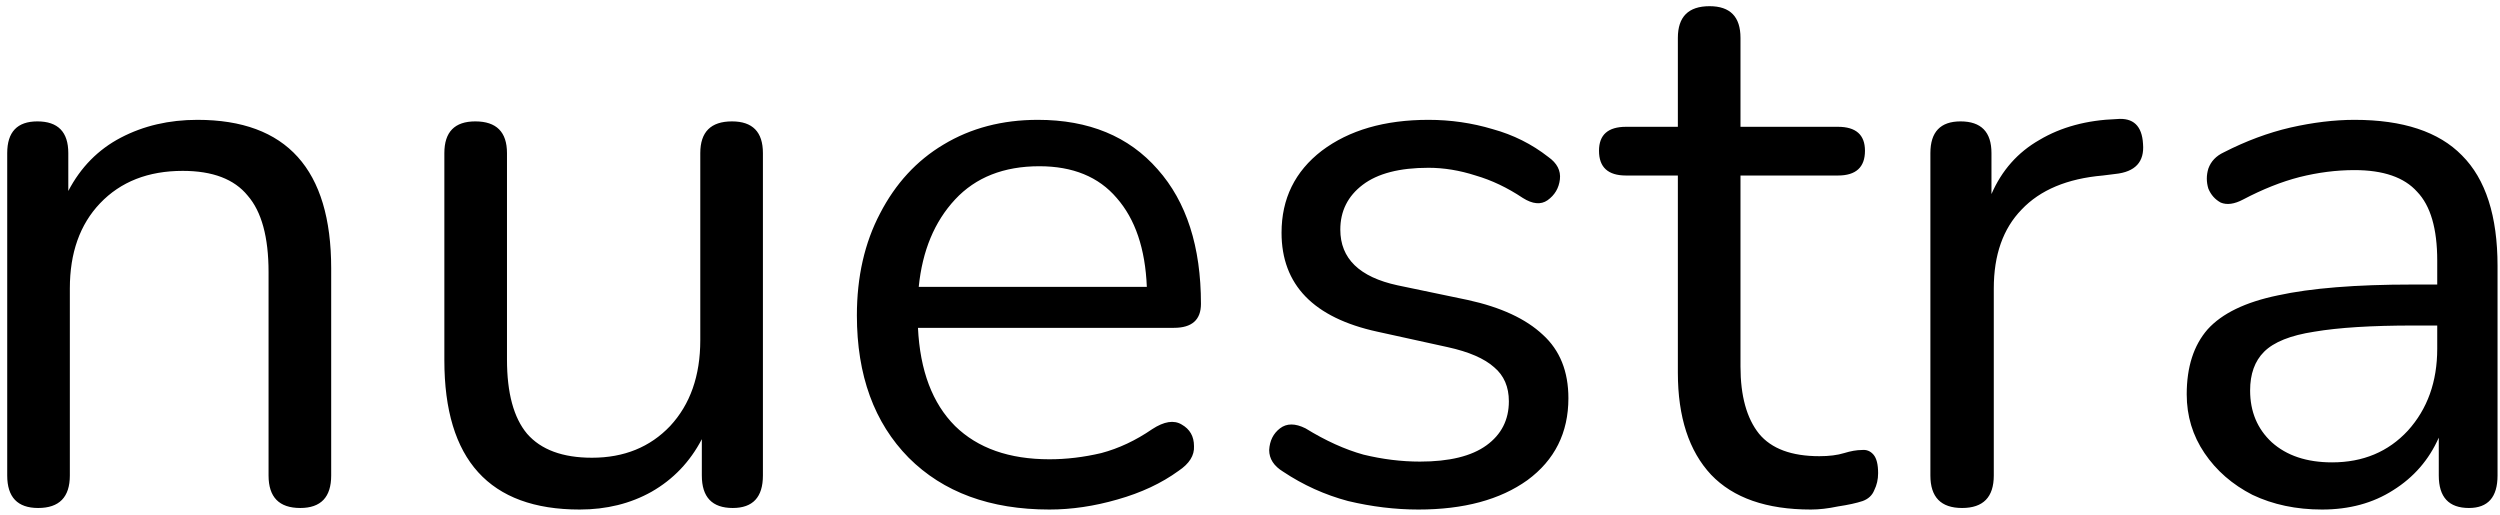 <svg width="194" height="40" viewBox="0 0 194 40" fill="none" xmlns="http://www.w3.org/2000/svg">
<path d="M2.96 39.42C1.36 39.42 0.56 38.58 0.56 36.9V11.88C0.56 10.24 1.34 9.42 2.9 9.42C4.5 9.42 5.3 10.24 5.3 11.88V14.82C6.26 12.98 7.62 11.6 9.38 10.68C11.14 9.76 13.12 9.3 15.32 9.3C22.24 9.3 25.7 13.14 25.7 20.82V36.9C25.7 38.58 24.9 39.42 23.3 39.42C21.66 39.42 20.84 38.58 20.84 36.9V21.12C20.84 18.4 20.3 16.42 19.22 15.18C18.18 13.9 16.5 13.26 14.18 13.26C11.5 13.26 9.36 14.1 7.76 15.78C6.2 17.42 5.42 19.62 5.42 22.38V36.9C5.42 38.58 4.6 39.42 2.96 39.42ZM44.982 39.54C37.982 39.54 34.482 35.68 34.482 27.96V11.88C34.482 10.24 35.282 9.42 36.882 9.42C38.522 9.42 39.342 10.24 39.342 11.88V27.9C39.342 30.5 39.862 32.42 40.902 33.66C41.982 34.9 43.662 35.52 45.942 35.52C48.422 35.52 50.442 34.7 52.002 33.06C53.562 31.38 54.342 29.16 54.342 26.4V11.88C54.342 10.24 55.162 9.42 56.802 9.42C58.402 9.42 59.202 10.24 59.202 11.88V36.9C59.202 38.58 58.422 39.42 56.862 39.42C55.262 39.42 54.462 38.58 54.462 36.9V34.08C53.542 35.84 52.242 37.2 50.562 38.16C48.922 39.08 47.062 39.54 44.982 39.54ZM81.434 39.54C76.834 39.54 73.194 38.2 70.514 35.52C67.834 32.8 66.494 29.12 66.494 24.48C66.494 21.48 67.094 18.84 68.294 16.56C69.494 14.24 71.134 12.46 73.214 11.22C75.334 9.94 77.774 9.3 80.534 9.3C84.494 9.3 87.594 10.58 89.834 13.14C92.074 15.66 93.194 19.14 93.194 23.58C93.194 24.82 92.494 25.44 91.094 25.44H71.234C71.394 28.76 72.354 31.3 74.114 33.06C75.874 34.78 78.314 35.64 81.434 35.64C82.754 35.64 84.094 35.48 85.454 35.16C86.814 34.8 88.134 34.18 89.414 33.3C90.334 32.7 91.094 32.58 91.694 32.94C92.334 33.3 92.654 33.86 92.654 34.62C92.694 35.34 92.294 35.98 91.454 36.54C90.134 37.5 88.554 38.24 86.714 38.76C84.914 39.28 83.154 39.54 81.434 39.54ZM80.654 12.9C77.894 12.9 75.714 13.76 74.114 15.48C72.514 17.2 71.574 19.46 71.294 22.26H88.994C88.874 19.3 88.094 17 86.654 15.36C85.254 13.72 83.254 12.9 80.654 12.9ZM110.068 39.54C108.268 39.54 106.448 39.32 104.608 38.88C102.808 38.4 101.128 37.64 99.568 36.6C98.848 36.16 98.488 35.6 98.488 34.92C98.528 34.2 98.808 33.64 99.328 33.24C99.848 32.84 100.508 32.84 101.308 33.24C102.868 34.2 104.368 34.88 105.808 35.28C107.288 35.64 108.748 35.82 110.188 35.82C112.468 35.82 114.188 35.4 115.348 34.56C116.508 33.72 117.088 32.58 117.088 31.14C117.088 30.02 116.708 29.14 115.948 28.5C115.188 27.82 113.988 27.3 112.348 26.94L106.888 25.74C101.928 24.66 99.448 22.1 99.448 18.06C99.448 15.42 100.488 13.3 102.568 11.7C104.688 10.1 107.448 9.3 110.848 9.3C112.568 9.3 114.228 9.54 115.828 10.02C117.428 10.46 118.868 11.18 120.148 12.18C120.828 12.66 121.128 13.24 121.048 13.92C120.968 14.6 120.648 15.14 120.088 15.54C119.568 15.9 118.928 15.84 118.168 15.36C116.968 14.56 115.748 13.98 114.508 13.62C113.268 13.22 112.048 13.02 110.848 13.02C108.608 13.02 106.908 13.46 105.748 14.34C104.588 15.22 104.008 16.38 104.008 17.82C104.008 20.06 105.488 21.5 108.448 22.14L113.908 23.28C116.468 23.84 118.408 24.74 119.728 25.98C121.048 27.18 121.708 28.82 121.708 30.9C121.708 33.58 120.648 35.7 118.528 37.26C116.408 38.78 113.588 39.54 110.068 39.54ZM140.522 39.54C137.082 39.54 134.502 38.64 132.782 36.84C131.062 35 130.202 32.36 130.202 28.92V13.62H126.182C124.782 13.62 124.082 12.98 124.082 11.7C124.082 10.46 124.782 9.84 126.182 9.84H130.202V2.94C130.202 1.3 131.022 0.48 132.662 0.48C134.262 0.48 135.062 1.3 135.062 2.94V9.84H142.622C144.022 9.84 144.722 10.46 144.722 11.7C144.722 12.98 144.022 13.62 142.622 13.62H135.062V28.44C135.062 30.72 135.542 32.46 136.502 33.66C137.462 34.82 139.022 35.4 141.182 35.4C141.942 35.4 142.582 35.32 143.102 35.16C143.622 35 144.082 34.92 144.482 34.92C144.842 34.88 145.142 35 145.382 35.28C145.622 35.56 145.742 36.04 145.742 36.72C145.742 37.2 145.642 37.64 145.442 38.04C145.282 38.44 144.982 38.72 144.542 38.88C144.062 39.04 143.422 39.18 142.622 39.3C141.862 39.46 141.162 39.54 140.522 39.54ZM152.258 39.42C150.618 39.42 149.798 38.58 149.798 36.9V11.88C149.798 10.24 150.578 9.42 152.138 9.42C153.738 9.42 154.538 10.24 154.538 11.88V15.06C155.338 13.22 156.578 11.82 158.258 10.86C159.938 9.86 161.938 9.32 164.258 9.24C165.538 9.12 166.218 9.76 166.298 11.16C166.418 12.56 165.698 13.34 164.138 13.5L163.178 13.62C160.418 13.86 158.318 14.74 156.878 16.26C155.438 17.74 154.718 19.78 154.718 22.38V36.9C154.718 38.58 153.898 39.42 152.258 39.42ZM180.189 39.54C178.189 39.54 176.389 39.16 174.789 38.4C173.229 37.6 171.989 36.52 171.069 35.16C170.149 33.8 169.689 32.28 169.689 30.6C169.689 28.48 170.229 26.8 171.309 25.56C172.429 24.32 174.249 23.44 176.769 22.92C179.329 22.36 182.809 22.08 187.209 22.08H189.129V20.22C189.129 17.74 188.609 15.96 187.569 14.88C186.569 13.76 184.949 13.2 182.709 13.2C181.309 13.2 179.889 13.38 178.449 13.74C177.049 14.1 175.589 14.68 174.069 15.48C173.389 15.84 172.809 15.92 172.329 15.72C171.889 15.48 171.569 15.12 171.369 14.64C171.209 14.12 171.209 13.6 171.369 13.08C171.569 12.52 171.969 12.1 172.569 11.82C174.289 10.94 176.009 10.3 177.729 9.9C179.489 9.5 181.149 9.3 182.709 9.3C186.469 9.3 189.249 10.22 191.049 12.06C192.889 13.9 193.809 16.76 193.809 20.64V36.9C193.809 38.58 193.069 39.42 191.589 39.42C190.029 39.42 189.249 38.58 189.249 36.9V33.96C188.489 35.68 187.309 37.04 185.709 38.04C184.149 39.04 182.309 39.54 180.189 39.54ZM180.969 35.88C183.369 35.88 185.329 35.06 186.849 33.42C188.369 31.74 189.129 29.62 189.129 27.06V25.26H187.269C184.029 25.26 181.469 25.42 179.589 25.74C177.749 26.02 176.449 26.54 175.689 27.3C174.969 28.02 174.609 29.02 174.609 30.3C174.609 31.94 175.169 33.28 176.289 34.32C177.449 35.36 179.009 35.88 180.969 35.88Z" fill="black"/>
</svg>
